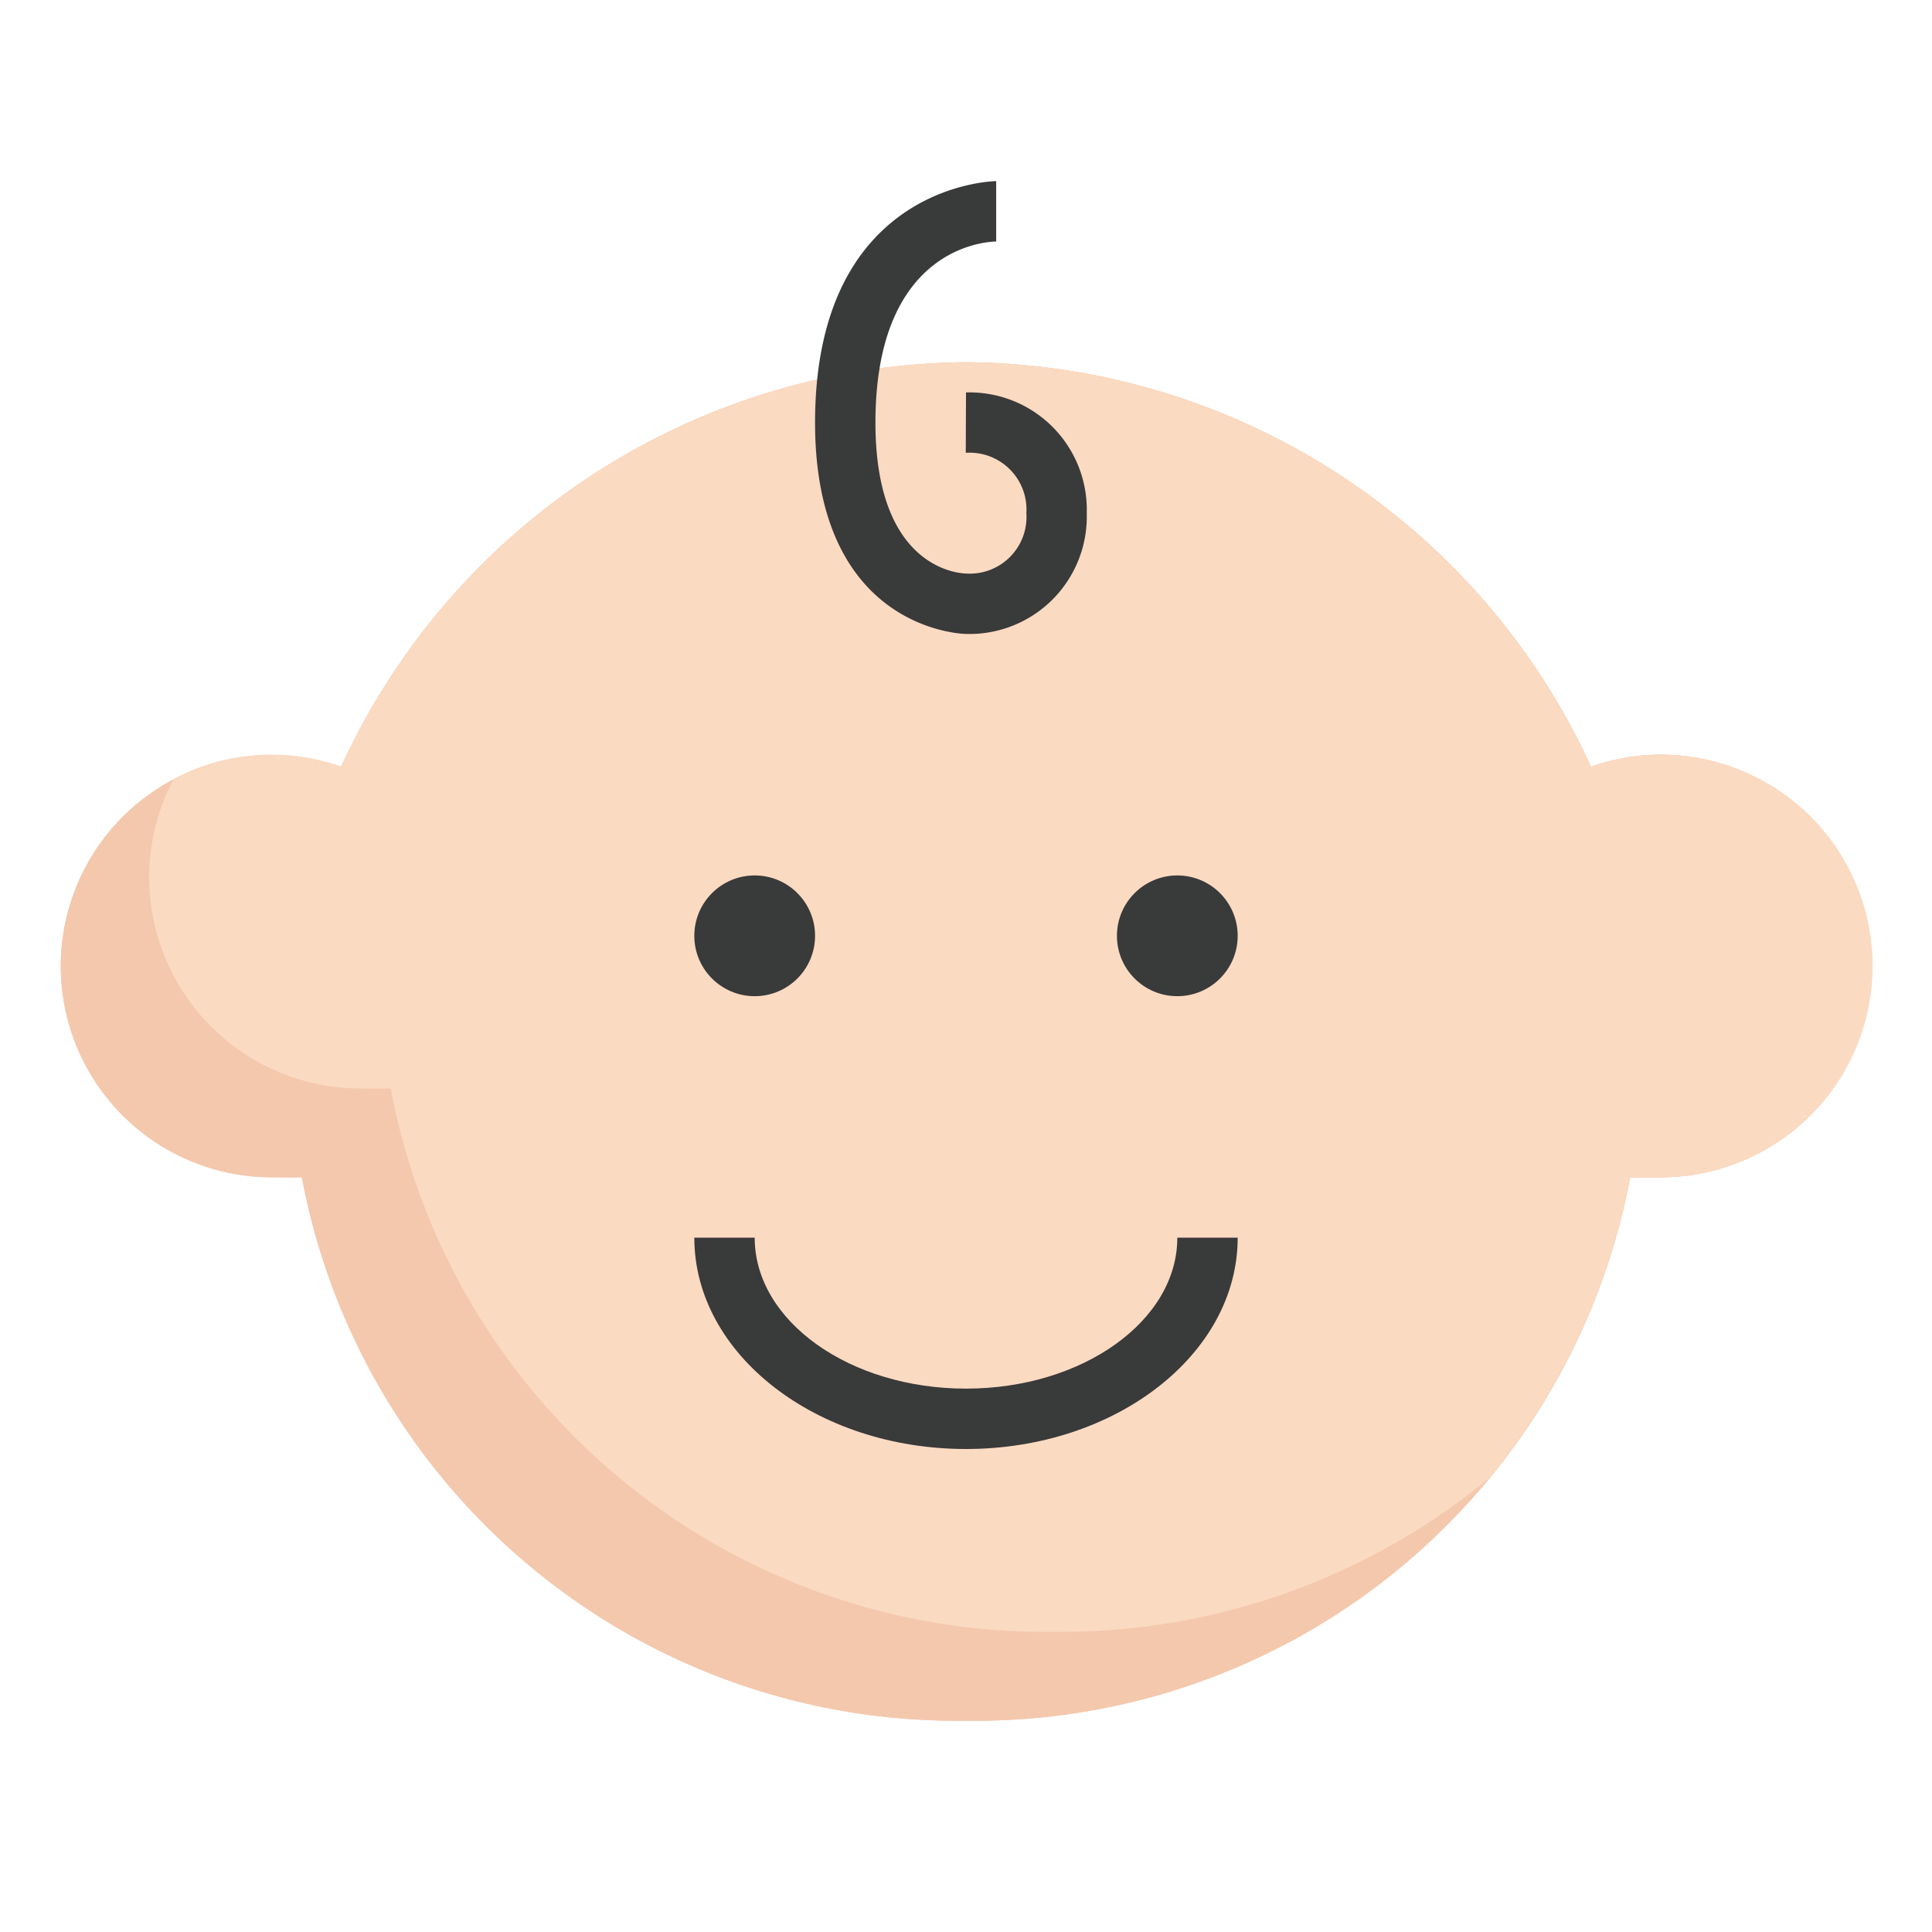 <svg height="512" viewBox="0 0 64 64" width="512" xmlns="http://www.w3.org/2000/svg"><g id="Artboard_10" data-name="Artboard 10"><path d="m55 25a6.962 6.962 0 0 0 -2.3.4v-.01a22.95 22.95 0 0 0 -20.7-13.39 22.952 22.952 0 0 0 -20.695 13.389v.011a6.994 6.994 0 1 0 -2.305 13.6c.127 0 .876.006 1 0a22.064 22.064 0 0 0 22 18 22.066 22.066 0 0 0 22-18c.125.007.873 0 1 0a7 7 0 0 0 0-14z" fill="#f4c8ad"/><path d="m55 25a6.962 6.962 0 0 0 -2.3.4v-.01a22.95 22.95 0 0 0 -20.7-13.39 22.952 22.952 0 0 0 -20.695 13.389v.011a6.994 6.994 0 1 0 -2.305 13.6c.127 0 .876.006 1 0a22.064 22.064 0 0 0 22 18 22.066 22.066 0 0 0 22-18c.125.007.873 0 1 0a7 7 0 0 0 0-14z" fill="#f4c8ad"/><path d="m34.943 54.057a22.318 22.318 0 0 0 14.39-5.094 22.236 22.236 0 0 0 4.667-9.963c.125.007.873 0 1 0a7 7 0 1 0 -2.3-13.6v-.01a22.95 22.95 0 0 0 -20.7-13.39 22.952 22.952 0 0 0 -20.695 13.389v.011a6.892 6.892 0 0 0 -5.548.4 6.925 6.925 0 0 0 -.814 3.257 7 7 0 0 0 7 7c.127 0 .876.006 1 0a22.064 22.064 0 0 0 22 18z" fill="#fbdac2"/><g fill="#393a3a"><circle cx="39" cy="31" r="2"/><circle cx="25" cy="31" r="2"/><path d="m32 48c-4.963 0-9-3.14-9-7h2c0 2.757 3.141 5 7 5s7-2.243 7-5h2c0 3.86-4.037 7-9 7z"/><path d="m32 21c-.05 0-5-.08-5-7 0-7.909 5.94-8 6-8v2c-.4.007-4 .239-4 6 0 4.781 2.7 4.992 3.013 5a1.879 1.879 0 0 0 1.987-2 1.884 1.884 0 0 0 -2.008-2l.008-2a3.888 3.888 0 0 1 4 4 3.888 3.888 0 0 1 -4 4z"/></g></g></svg>